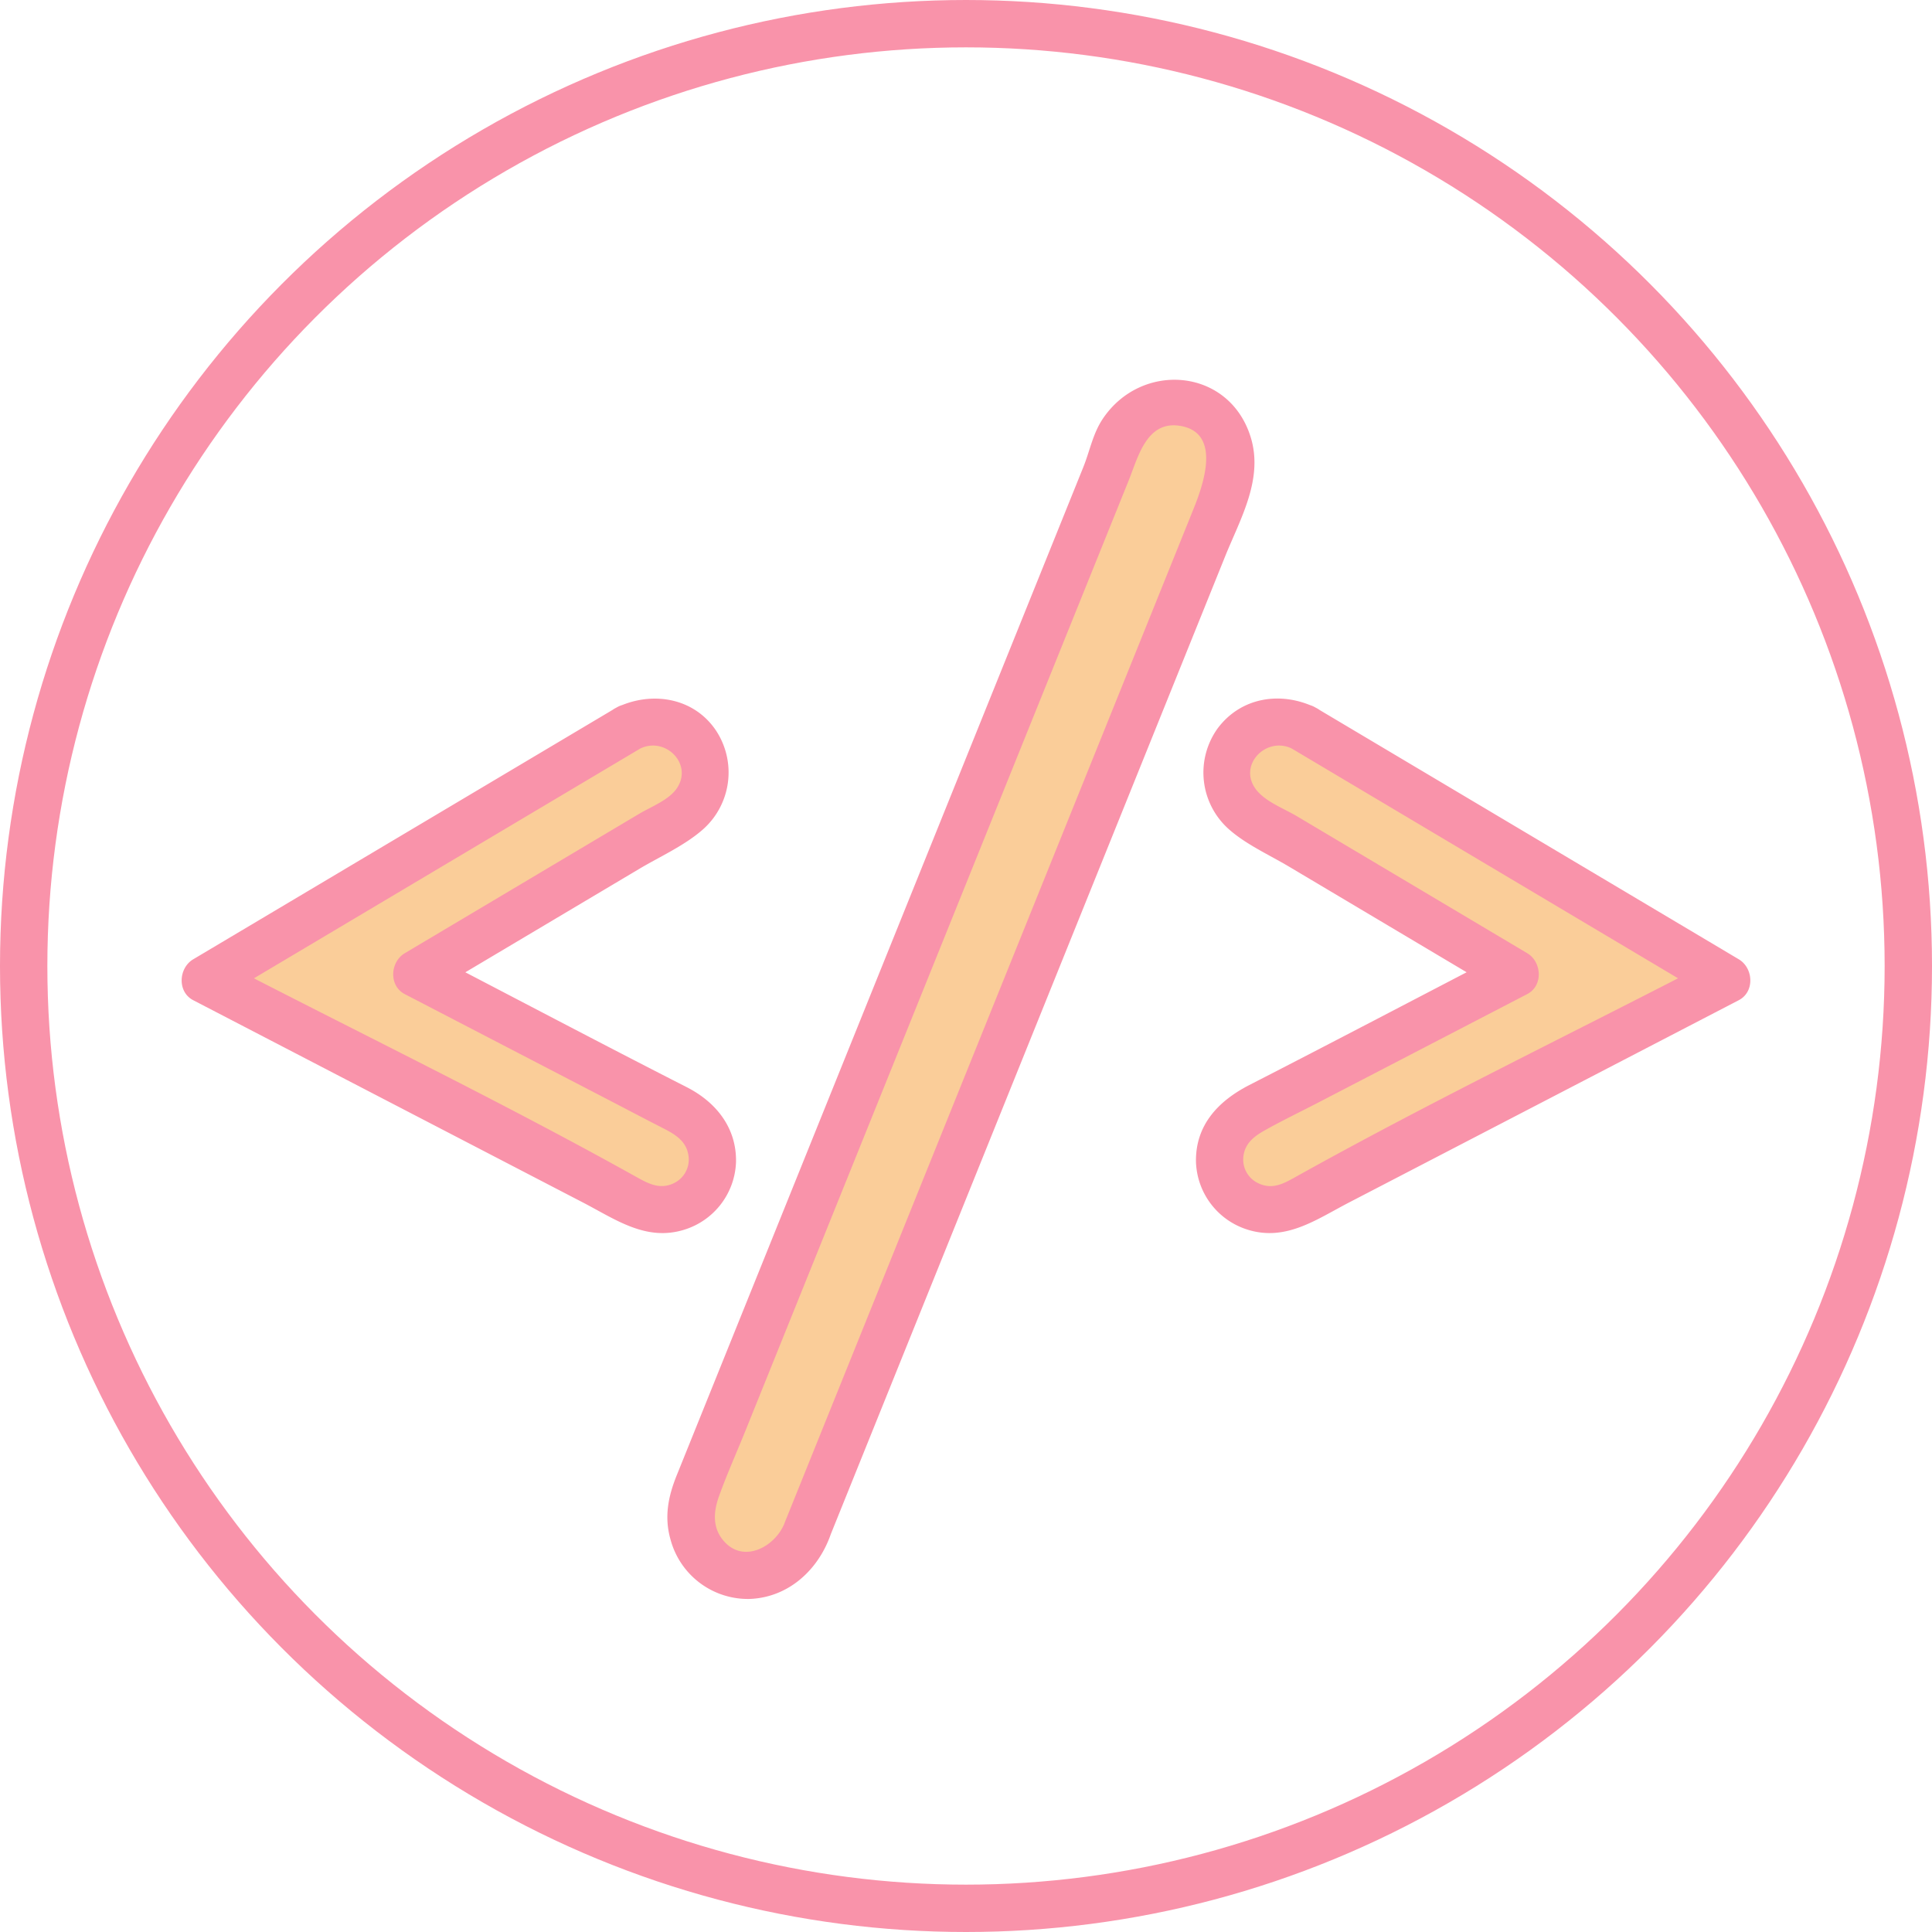 <svg id="Слой_11" data-name="Слой 11" xmlns="http://www.w3.org/2000/svg" viewBox="0 0 407.933 407.933"><defs><style>.cls-1{fill:#facd99;}.cls-2{fill:#f993aa;}.cls-3{fill:none;stroke:#f993aa;stroke-miterlimit:10;stroke-width:10px;}</style></defs><path class="cls-1" d="M5048.271,982.642q44.216-109.636,88.432-219.272c2.88-7.832-1.304-15.916-7.443-17.926-6.656-2.179-15.54,2.806-16.929,11.833q-44.216,109.636-88.432,219.272c-1.558,6.572,1.706,13.054,6.985,15.291C5037.283,994.551,5045.9,990.713,5048.271,982.642Z" transform="translate(-4877.666 -660.058)"/><path class="cls-2" d="M5053.093,983.971q23.78-58.964,47.56-117.928,11.89-29.482,23.78-58.964,5.945-14.741,11.89-29.482c3.268-8.103,8.231-16.505,5.353-25.451-4.653-14.467-23.051-15.829-31.186-3.623-2.087,3.131-2.713,6.76-4.095,10.188q-3.158,7.831-6.317,15.662-5.945,14.741-11.89,29.482Q5064.408,862.82,5040.628,921.784q-6.688,16.584-13.376,33.167-3.344,8.292-6.688,16.584c-1.82,4.513-2.691,8.842-1.304,13.65a16.924,16.924,0,0,0,16.707,12.483c8.243-.32,14.527-6.186,17.126-13.697,2.108-6.095-7.548-8.713-9.643-2.658-1.748,5.053-8.481,9.005-12.807,4.296-2.588-2.817-2.365-6.251-1.179-9.573,1.665-4.662,3.722-9.228,5.573-13.82q10.032-24.875,20.064-49.751,20.25-50.211,40.5-100.423,10.218-25.336,20.436-50.672c1.93-4.786,3.741-12.567,10.825-11.39,8.857,1.472,4.803,12.597,2.79,17.588q-20.25,50.211-40.5,100.423-22.851,56.661-45.702,113.321C5041.044,987.279,5050.712,989.873,5053.093,983.971Z" transform="translate(-4877.666 -660.058)"/><path class="cls-1" d="M5152.939,813.792q44.671,26.567,89.341,53.135-44.671,23.187-89.341,46.374c-5.629,4.09-13.457,2.19-16.486-3.285-2.998-5.418-.539-12.974,5.805-15.644q27.675-14.366,55.351-28.731-27.675-16.46-55.351-32.92a10.868,10.868,0,1,1,10.681-18.929Z" transform="translate(-4877.666 -660.058)"/><path class="cls-2" d="M5150.415,818.109q44.67,26.567,89.341,53.135v-8.635c-29.443,15.283-59.493,29.765-88.465,45.919-2.586,1.442-4.964,2.793-7.945,1.363a5.508,5.508,0,0,1-3.13-5.747c.356-2.751,2.325-4.202,4.566-5.457,3.677-2.059,7.504-3.895,11.243-5.836q22.054-11.448,44.108-22.895c3.4-1.765,3.097-6.793,0-8.635q-19.708-11.721-39.417-23.443l-9.225-5.487c-2.791-1.66-6.81-3.112-8.739-5.799-3.662-5.102,2.321-11.085,7.664-8.485,5.763,2.804,10.839-5.816,5.047-8.635-7.202-3.504-15.662-2.3-20.658,4.327a15.996,15.996,0,0,0,2.266,21.289c3.659,3.268,8.531,5.437,12.728,7.933q7.548,4.489,15.096,8.978,15.096,8.978,30.191,17.956v-8.635c-17.873,9.277-35.702,18.645-53.621,27.833-6.5,3.333-11.4,8.411-11.275,16.202A15.522,15.522,0,0,0,5141.201,919.729c8.034,2.454,14.428-2.197,21.268-5.748q13.576-7.047,27.153-14.094,27.59-14.321,55.181-28.643c3.4-1.765,3.097-6.793,0-8.635q-44.67-26.567-89.341-53.135C5149.918,806.177,5144.883,814.819,5150.415,818.109Z" transform="translate(-4877.666 -660.058)"/><path class="cls-1" d="M5010.326,813.792q-44.671,26.567-89.341,53.135,44.671,23.187,89.341,46.374c5.629,4.09,13.457,2.19,16.486-3.285,2.998-5.418.539-12.974-5.805-15.644q-27.675-14.366-55.351-28.731,27.675-16.46,55.351-32.92a10.868,10.868,0,1,0-10.681-18.929Z" transform="translate(-4877.666 -660.058)"/><path class="cls-2" d="M5007.802,809.475q-44.67,26.567-89.341,53.135c-3.097,1.842-3.4,6.87,0,8.635q27.153,14.094,54.305,28.188,14.014,7.274,28.028,14.549c6.84,3.55,13.235,8.202,21.268,5.748a15.522,15.522,0,0,0,11.012-14.37c.115-7.224-4.243-12.61-10.411-15.753-18.229-9.292-36.326-18.856-54.486-28.282v8.635q14.676-8.729,29.353-17.457l15.096-8.978c4.446-2.644,9.69-4.969,13.567-8.432a16.074,16.074,0,0,0,2.657-20.783c-4.756-7.088-13.751-8.385-21.049-4.833-5.786,2.815-.722,11.442,5.047,8.635,5.344-2.6,11.271,3.34,7.664,8.485-1.686,2.405-5.425,3.829-7.901,5.301q-5.032,2.993-10.064,5.985-19.708,11.721-39.417,23.443c-3.097,1.842-3.4,6.87,0,8.635q21.621,11.223,43.243,22.446c3.747,1.945,7.482,3.919,11.243,5.836,2.589,1.32,5.022,2.743,5.431,5.906a5.532,5.532,0,0,1-3.13,5.747c-2.93,1.404-5.373.071-7.945-1.363-28.972-16.154-59.021-30.636-88.465-45.919v8.635q44.67-26.567,89.341-53.135C5018.376,814.822,5013.352,806.174,5007.802,809.475Z" transform="translate(-4877.666 -660.058)"/><circle class="cls-3" cx="203.967" cy="203.967" r="198.967"/></svg>